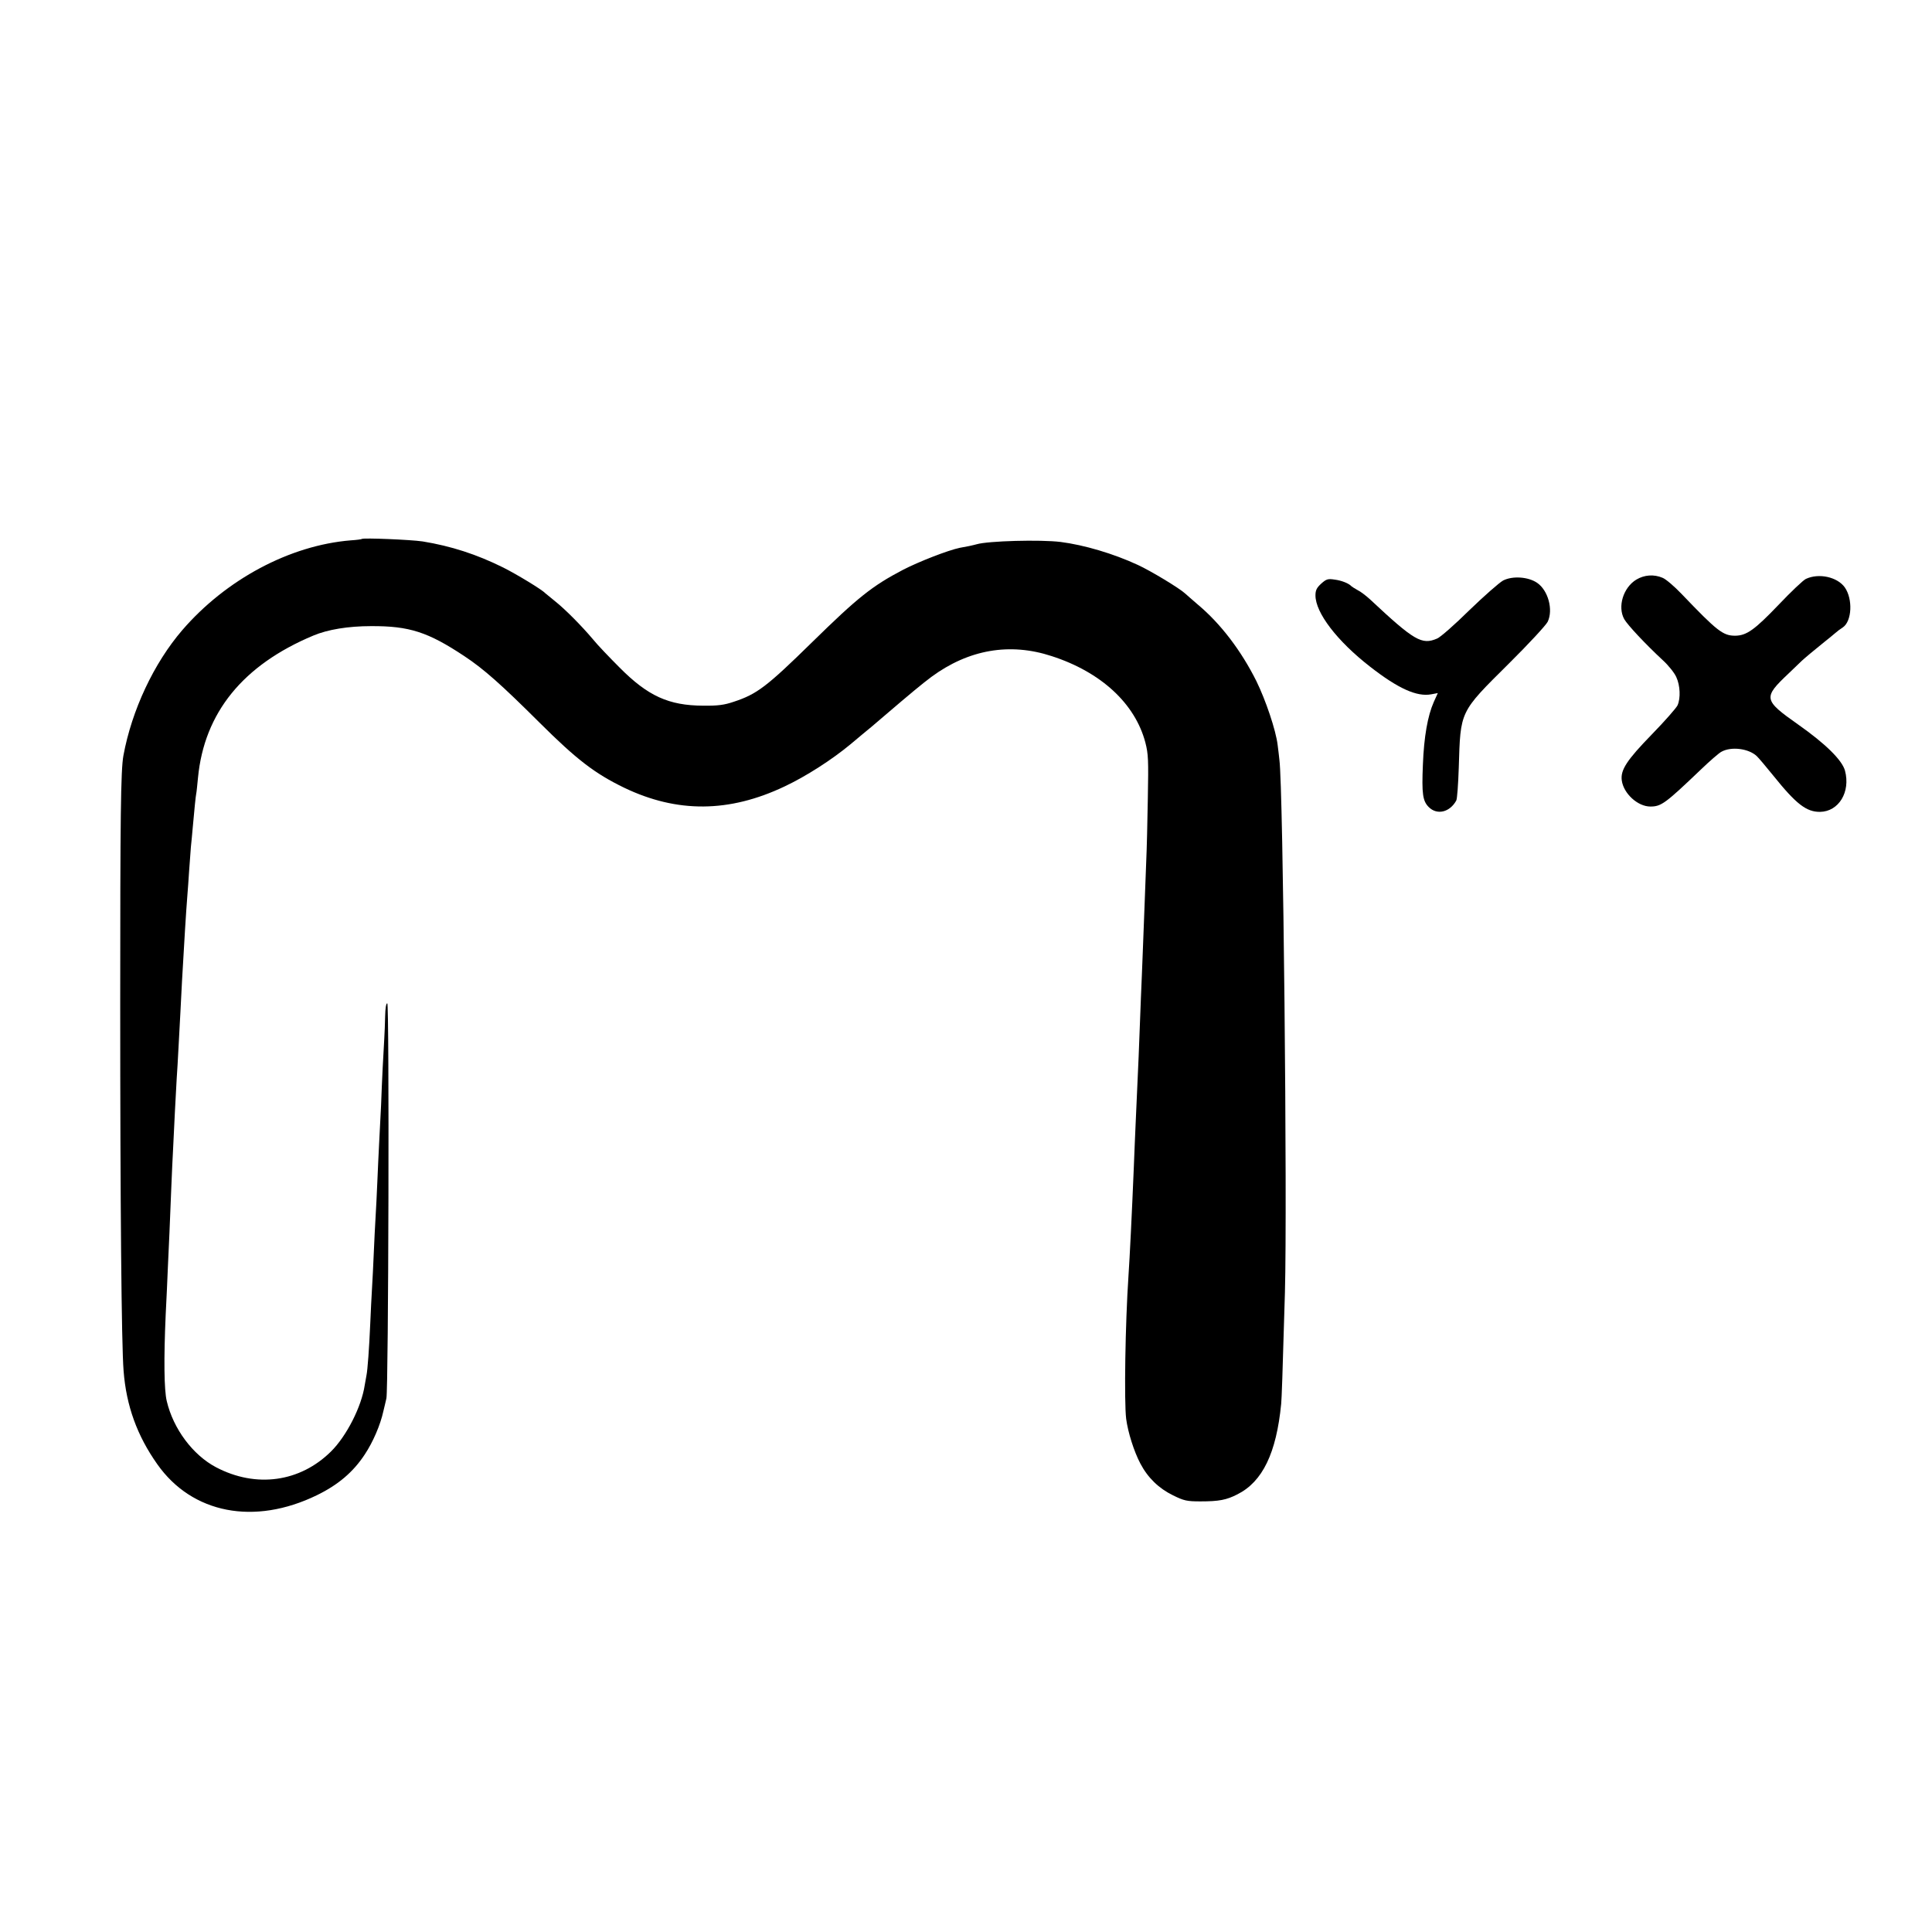 <?xml version="1.0" standalone="no"?>
<!DOCTYPE svg PUBLIC "-//W3C//DTD SVG 20010904//EN"
 "http://www.w3.org/TR/2001/REC-SVG-20010904/DTD/svg10.dtd">
<svg version="1.0" xmlns="http://www.w3.org/2000/svg"
 width="1088pt" height="1088pt" viewBox="0 0 1088 1088"
 preserveAspectRatio="xMidYMid meet">
<g transform="translate(0,1088) scale(0.1,-0.1)"
fill="#000000" stroke="none">
<path d="M2038 7845 c-2 -2 -30 -6 -63 -8 -343 -28 -702 -220 -948 -505 -161
-187 -285 -452 -332 -707 -15 -83 -18 -343 -18 -1395 0 -1127 7 -1923 19
-2070 15 -196 76 -365 190 -526 196 -278 546 -346 899 -174 119 58 204 130
269 229 46 69 88 166 105 244 6 23 13 56 17 72 12 51 17 2225 5 2225 -7 0 -11
-29 -12 -72 -1 -40 -3 -98 -5 -128 -5 -79 -13 -236 -18 -375 -3 -66 -8 -163
-11 -215 -3 -52 -7 -149 -10 -215 -3 -66 -7 -156 -10 -200 -3 -44 -7 -134 -10
-200 -3 -66 -7 -156 -10 -200 -3 -44 -7 -134 -10 -200 -6 -139 -15 -260 -21
-289 -2 -12 -7 -37 -10 -56 -18 -122 -103 -288 -190 -374 -175 -173 -422 -207
-647 -89 -131 69 -241 216 -278 373 -15 63 -17 237 -6 485 5 94 10 211 12 260
5 102 13 282 20 465 3 69 7 166 10 215 2 50 7 142 10 205 3 63 8 147 10 185 3
39 7 115 10 170 3 55 8 147 11 205 3 58 7 137 9 175 12 213 23 394 30 480 3
33 7 96 10 140 3 44 8 105 10 135 3 30 8 78 10 105 10 112 17 181 20 195 2 8
6 49 10 90 35 366 253 635 650 801 81 34 196 53 325 53 215 1 320 -33 525
-169 109 -72 207 -159 425 -376 208 -207 310 -285 475 -365 298 -143 591 -141
903 7 121 57 266 150 372 238 41 35 95 79 119 99 25 21 58 49 75 64 139 119
210 178 261 216 209 154 441 195 678 117 278 -90 469 -267 527 -486 17 -66 18
-99 14 -314 -2 -132 -6 -292 -9 -355 -2 -63 -7 -182 -10 -265 -3 -82 -8 -199
-10 -260 -2 -60 -7 -171 -10 -245 -7 -202 -17 -440 -30 -715 -2 -49 -7 -157
-10 -240 -11 -266 -23 -507 -30 -610 -18 -267 -25 -708 -13 -805 10 -76 44
-184 80 -252 42 -80 104 -140 184 -179 61 -30 77 -34 154 -34 105 0 147 8 209
40 141 71 219 232 246 510 3 35 7 141 21 625 14 504 -10 2850 -31 3000 -1 14
-6 52 -10 85 -10 83 -67 252 -120 360 -85 170 -200 322 -329 430 -32 28 -64
55 -71 62 -32 30 -194 128 -268 162 -136 63 -301 112 -434 129 -114 14 -409 6
-473 -13 -8 -2 -27 -7 -42 -10 -16 -3 -39 -7 -53 -10 -67 -14 -231 -78 -320
-124 -174 -91 -256 -157 -511 -407 -256 -251 -311 -293 -442 -336 -53 -18 -89
-23 -172 -22 -194 1 -311 54 -470 214 -58 58 -126 129 -150 159 -64 76 -157
170 -215 216 -27 22 -52 42 -55 45 -17 19 -160 106 -236 144 -149 74 -294 121
-454 147 -67 10 -334 21 -342 14z"/>
<path d="M9215 7616 c-74 -45 -107 -153 -68 -223 19 -33 117 -138 217 -231 32
-29 66 -72 76 -95 22 -47 25 -119 7 -159 -7 -15 -71 -88 -144 -163 -142 -146
-178 -201 -170 -260 10 -74 90 -147 161 -147 61 0 84 17 283 207 52 50 105 96
118 102 55 30 151 18 197 -24 11 -10 54 -61 96 -113 127 -158 185 -203 262
-202 105 2 172 112 140 232 -16 59 -109 151 -264 260 -196 138 -198 151 -54
287 33 32 67 64 75 72 17 16 76 65 127 106 21 17 48 38 60 49 11 10 31 25 44
33 51 35 57 159 11 225 -42 59 -146 82 -219 48 -14 -6 -84 -72 -155 -147 -134
-140 -179 -172 -243 -173 -69 0 -101 25 -302 235 -41 43 -89 84 -107 91 -49
21 -103 17 -148 -10z"/>
<path d="M8465 7611 c-22 -12 -107 -87 -190 -167 -82 -81 -164 -153 -182 -160
-86 -37 -128 -13 -378 221 -22 20 -53 44 -70 52 -16 9 -32 19 -35 22 -13 15
-54 32 -94 37 -38 6 -47 3 -76 -23 -25 -23 -32 -37 -32 -66 0 -98 122 -257
307 -401 159 -124 264 -171 345 -156 l37 7 -23 -51 c-34 -77 -55 -195 -61
-352 -7 -165 -1 -205 33 -239 47 -47 119 -29 155 37 5 9 11 92 14 185 10 322
3 309 281 585 112 111 211 218 220 237 32 68 2 177 -60 219 -50 34 -138 40
-191 13z"/>
</g>
</svg>
